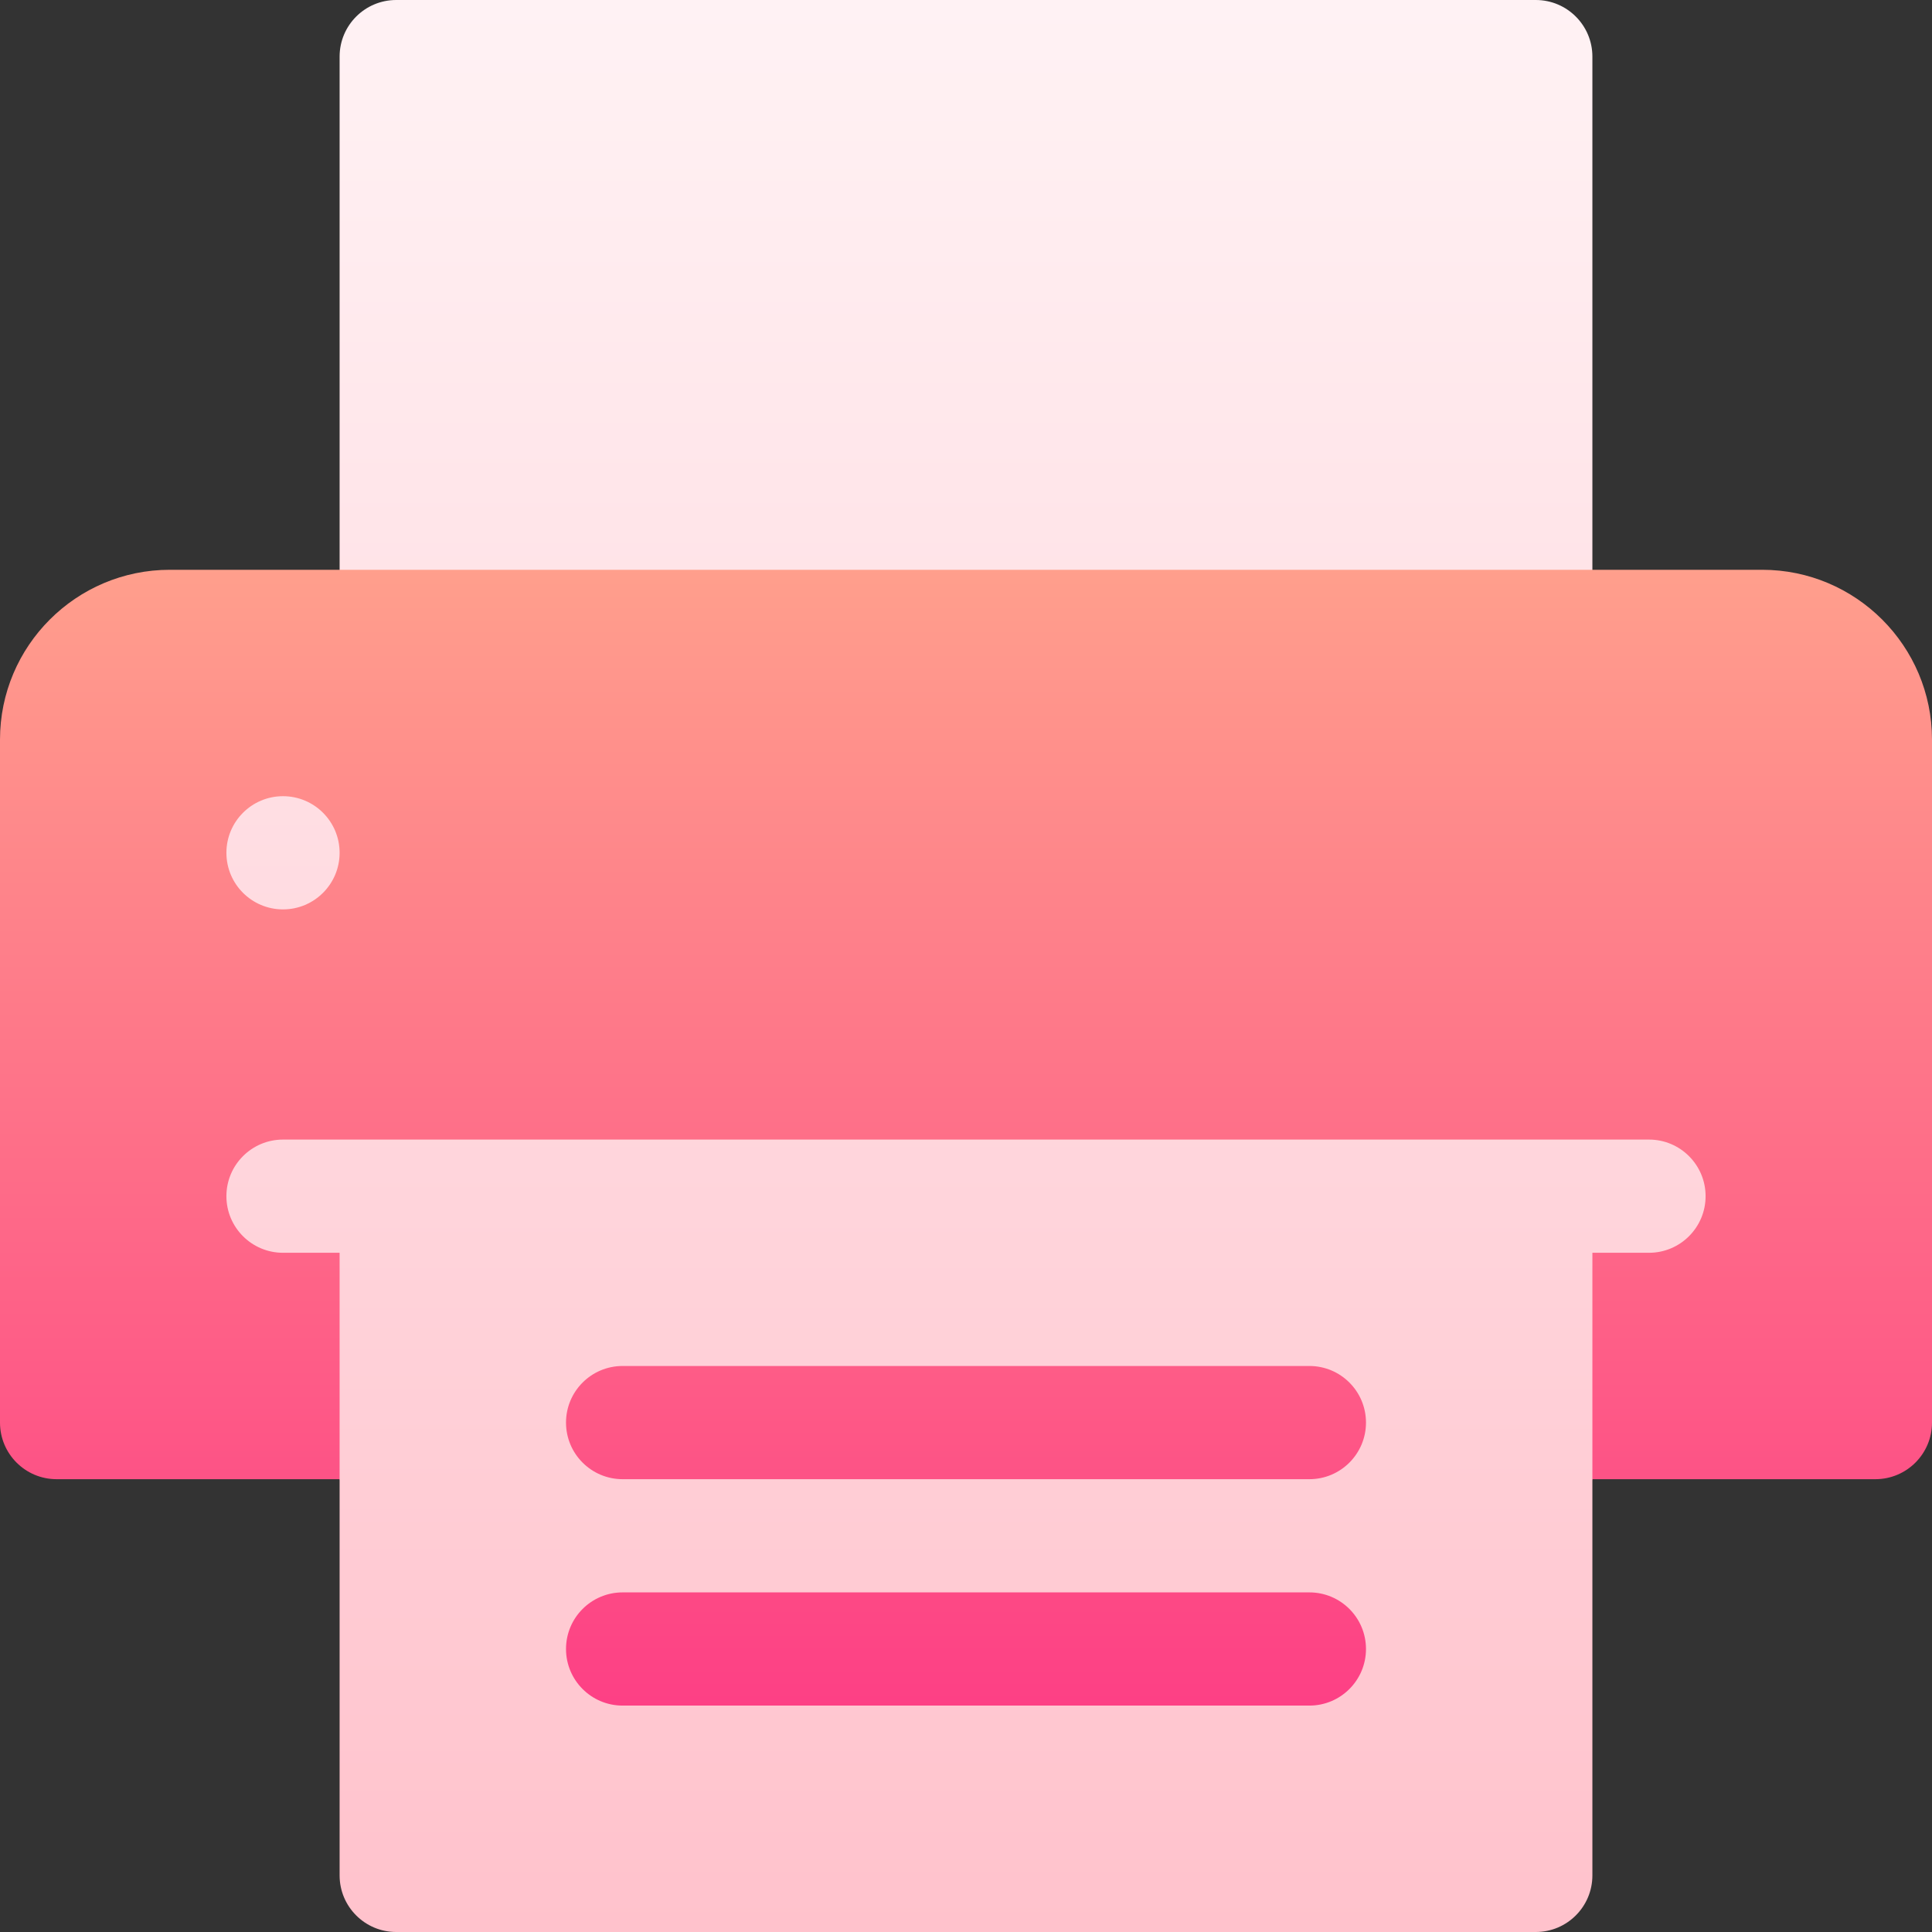 <svg id="Capa_1" enable-background="new 0 0 512 512" height="512" viewBox="0 0 512 512" width="512" xmlns="http://www.w3.org/2000/svg" xmlns:xlink="http://www.w3.org/1999/xlink"><rect x="0" y="0" width="512" height="512" fill="#333333" stroke="none"/><linearGradient id="SVGID_1_" gradientUnits="userSpaceOnUse" x1="256" x2="256" y1="470" y2="128"><stop offset="0" stop-color="#fd3a84"/><stop offset="1" stop-color="#ffa68d"/></linearGradient><linearGradient id="SVGID_2_" gradientUnits="userSpaceOnUse" x1="256" x2="256" y1="512" y2="0"><stop offset="0" stop-color="#ffc2cc"/><stop offset="1" stop-color="#fff2f4"/></linearGradient><g><g><g><path d="m467 151h-45l-26-23h-270l-36 23h-45c-24.813 0-45 20.187-45 45v181c0 8.284 6.716 15 15 15h75l27 78h279l26-78h75c8.284 0 15-6.716 15-15v-181c0-24.813-20.187-45-45-45z" fill="url(#SVGID_1_)"/></g></g><g><g><path d="m422 15c0-8.284-6.716-15-15-15h-302c-8.284 0-15 6.716-15 15v136h332zm-347 226c8.284 0 15-6.716 15-15s-6.716-15-15-15-15 6.716-15 15 6.716 15 15 15zm362 61h-362c-8.284 0-15 6.716-15 15s6.716 15 15 15h15v165c0 8.284 6.716 15 15 15h302c8.284 0 15-6.716 15-15v-165h15c8.284 0 15-6.716 15-15s-6.716-15-15-15zm-90 150h-182c-8.284 0-15-6.716-15-15s6.716-15 15-15h182c8.284 0 15 6.716 15 15s-6.716 15-15 15zm0-60h-182c-8.284 0-15-6.716-15-15s6.716-15 15-15h182c8.284 0 15 6.716 15 15s-6.716 15-15 15z" fill="url(#SVGID_2_)"/></g></g></g></svg>